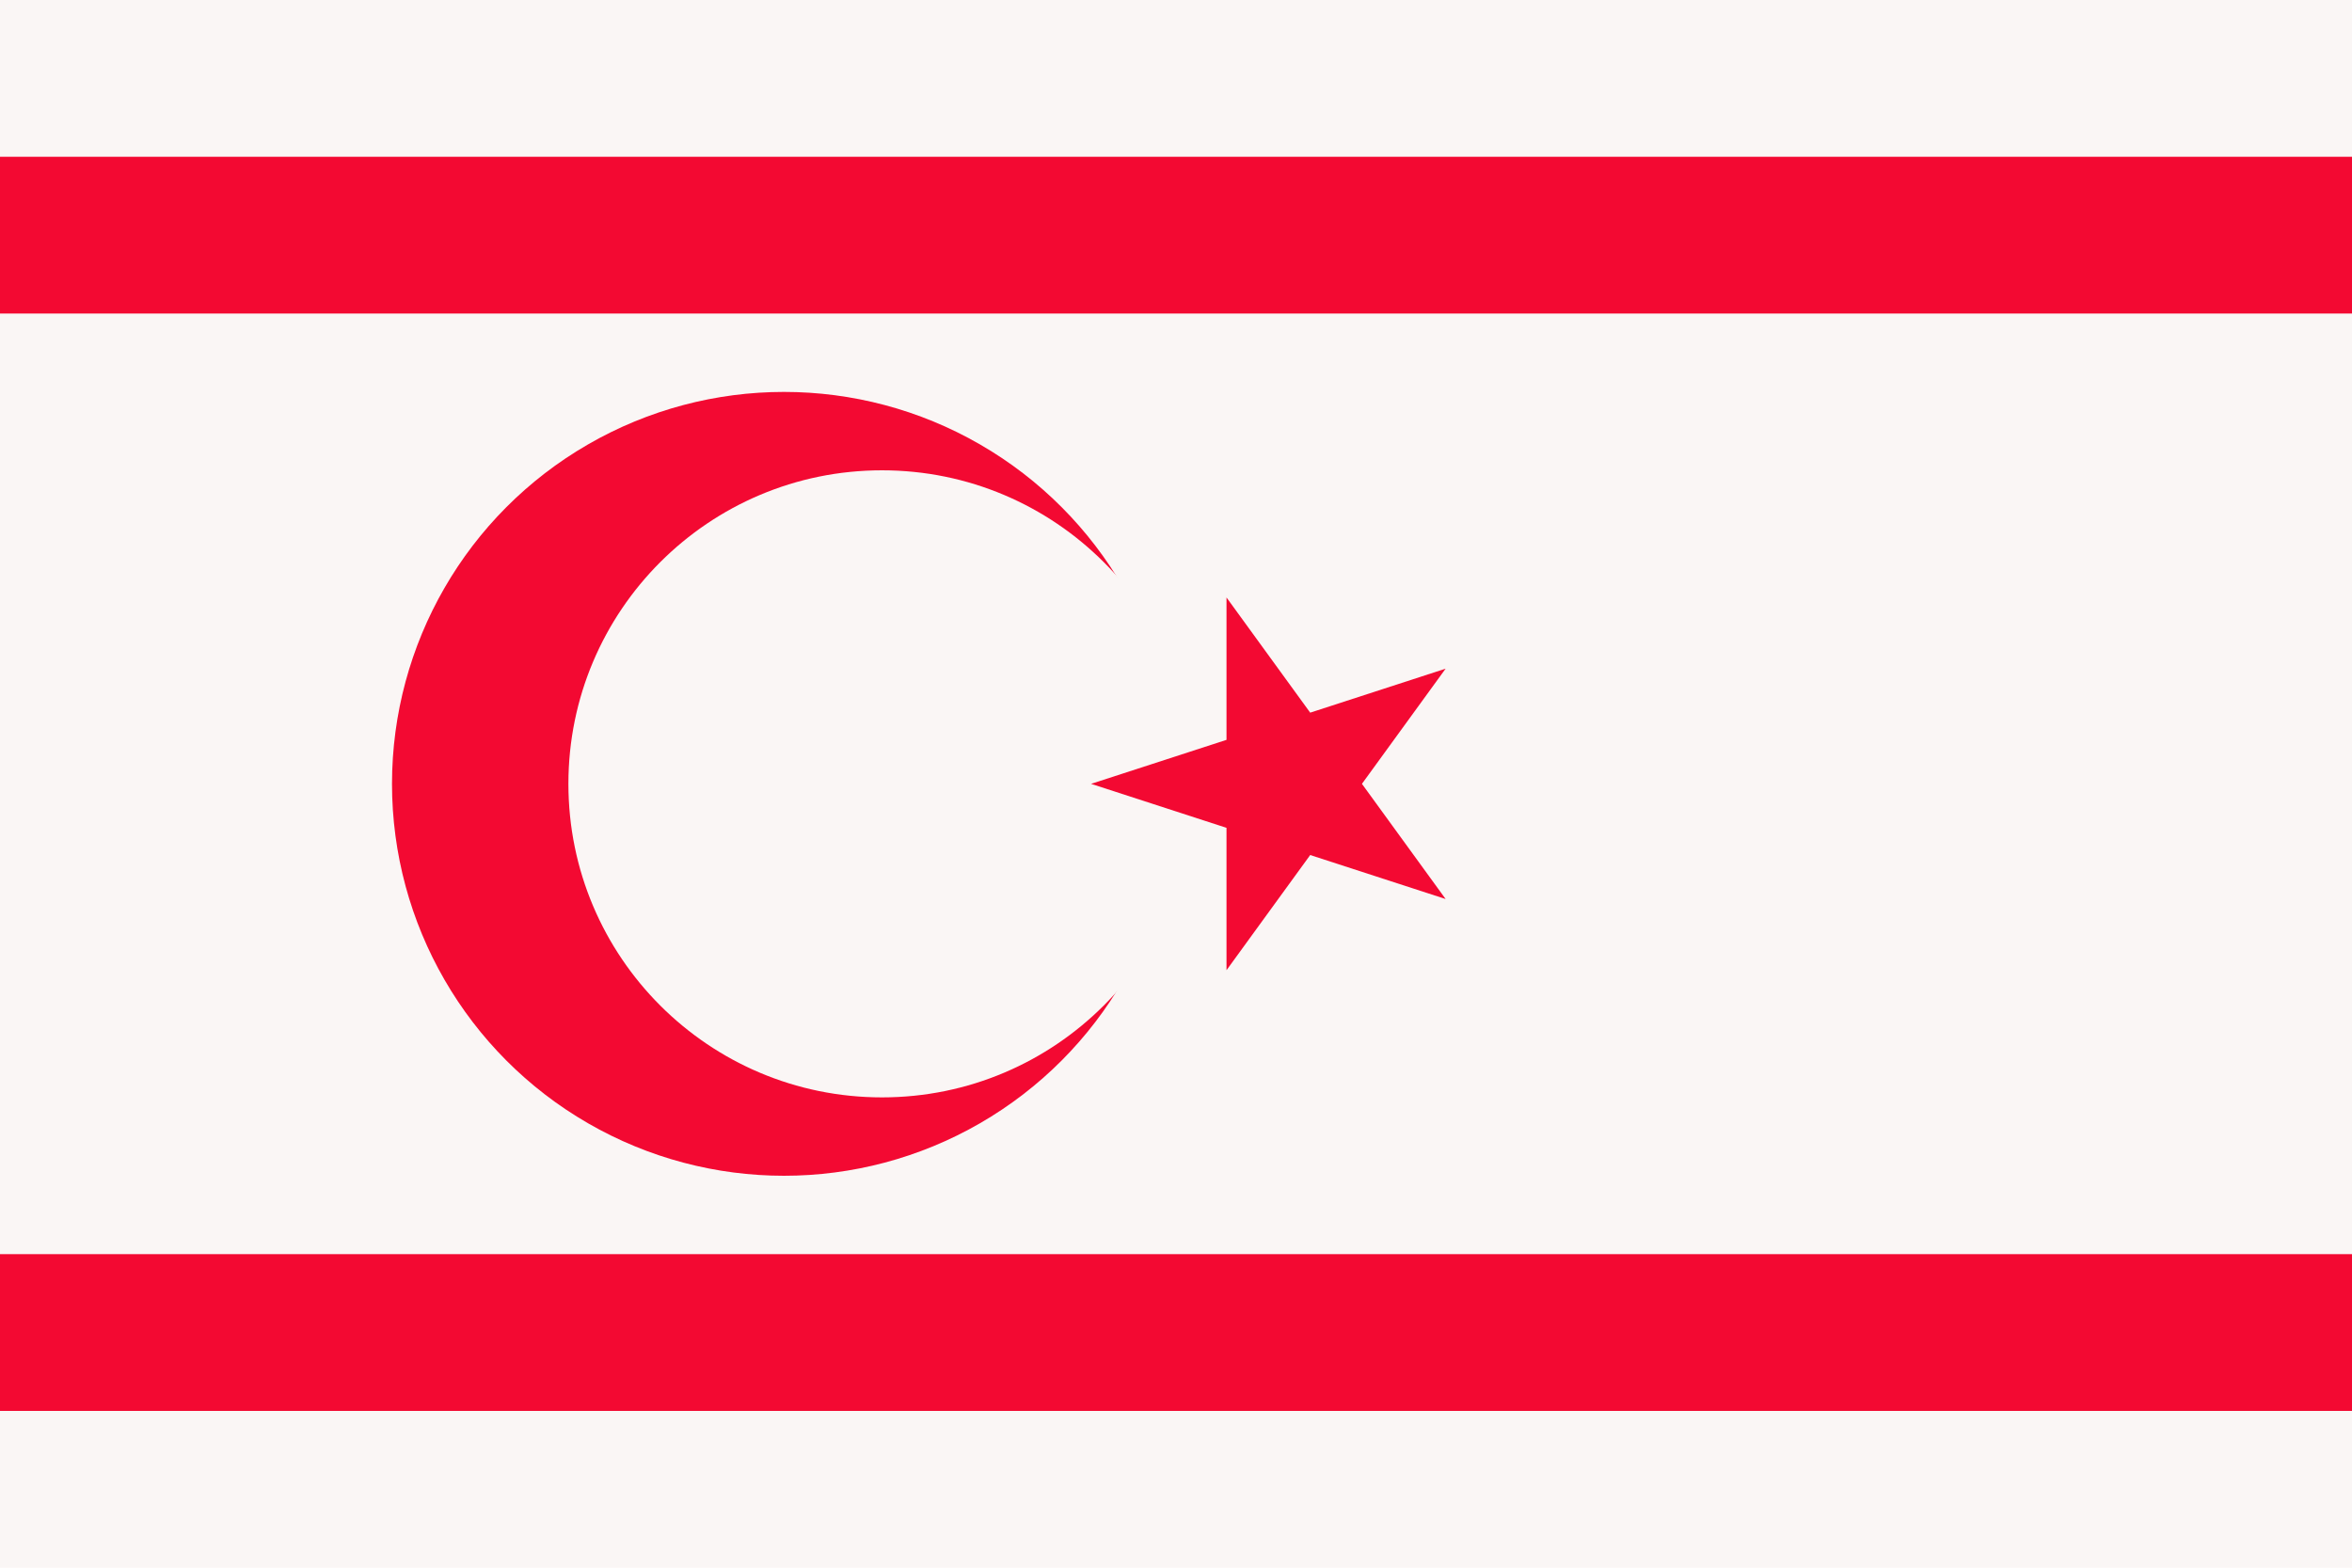 <svg xmlns="http://www.w3.org/2000/svg" width="900" height="600" fill="#f30932">
  <path fill="#faf6f5" d="M0 0h900v600H0z"/>
  <circle cx="300" cy="300" r="150"/>
  <circle cx="337.5" cy="300" r="120" fill="#faf6f5"/>
  <path d="M0 60h900v60H0zm0 420h900v60H0zm417.5-180 135.676-44.084-83.852 115.413V228.671l83.852 115.413z"/>
</svg>

